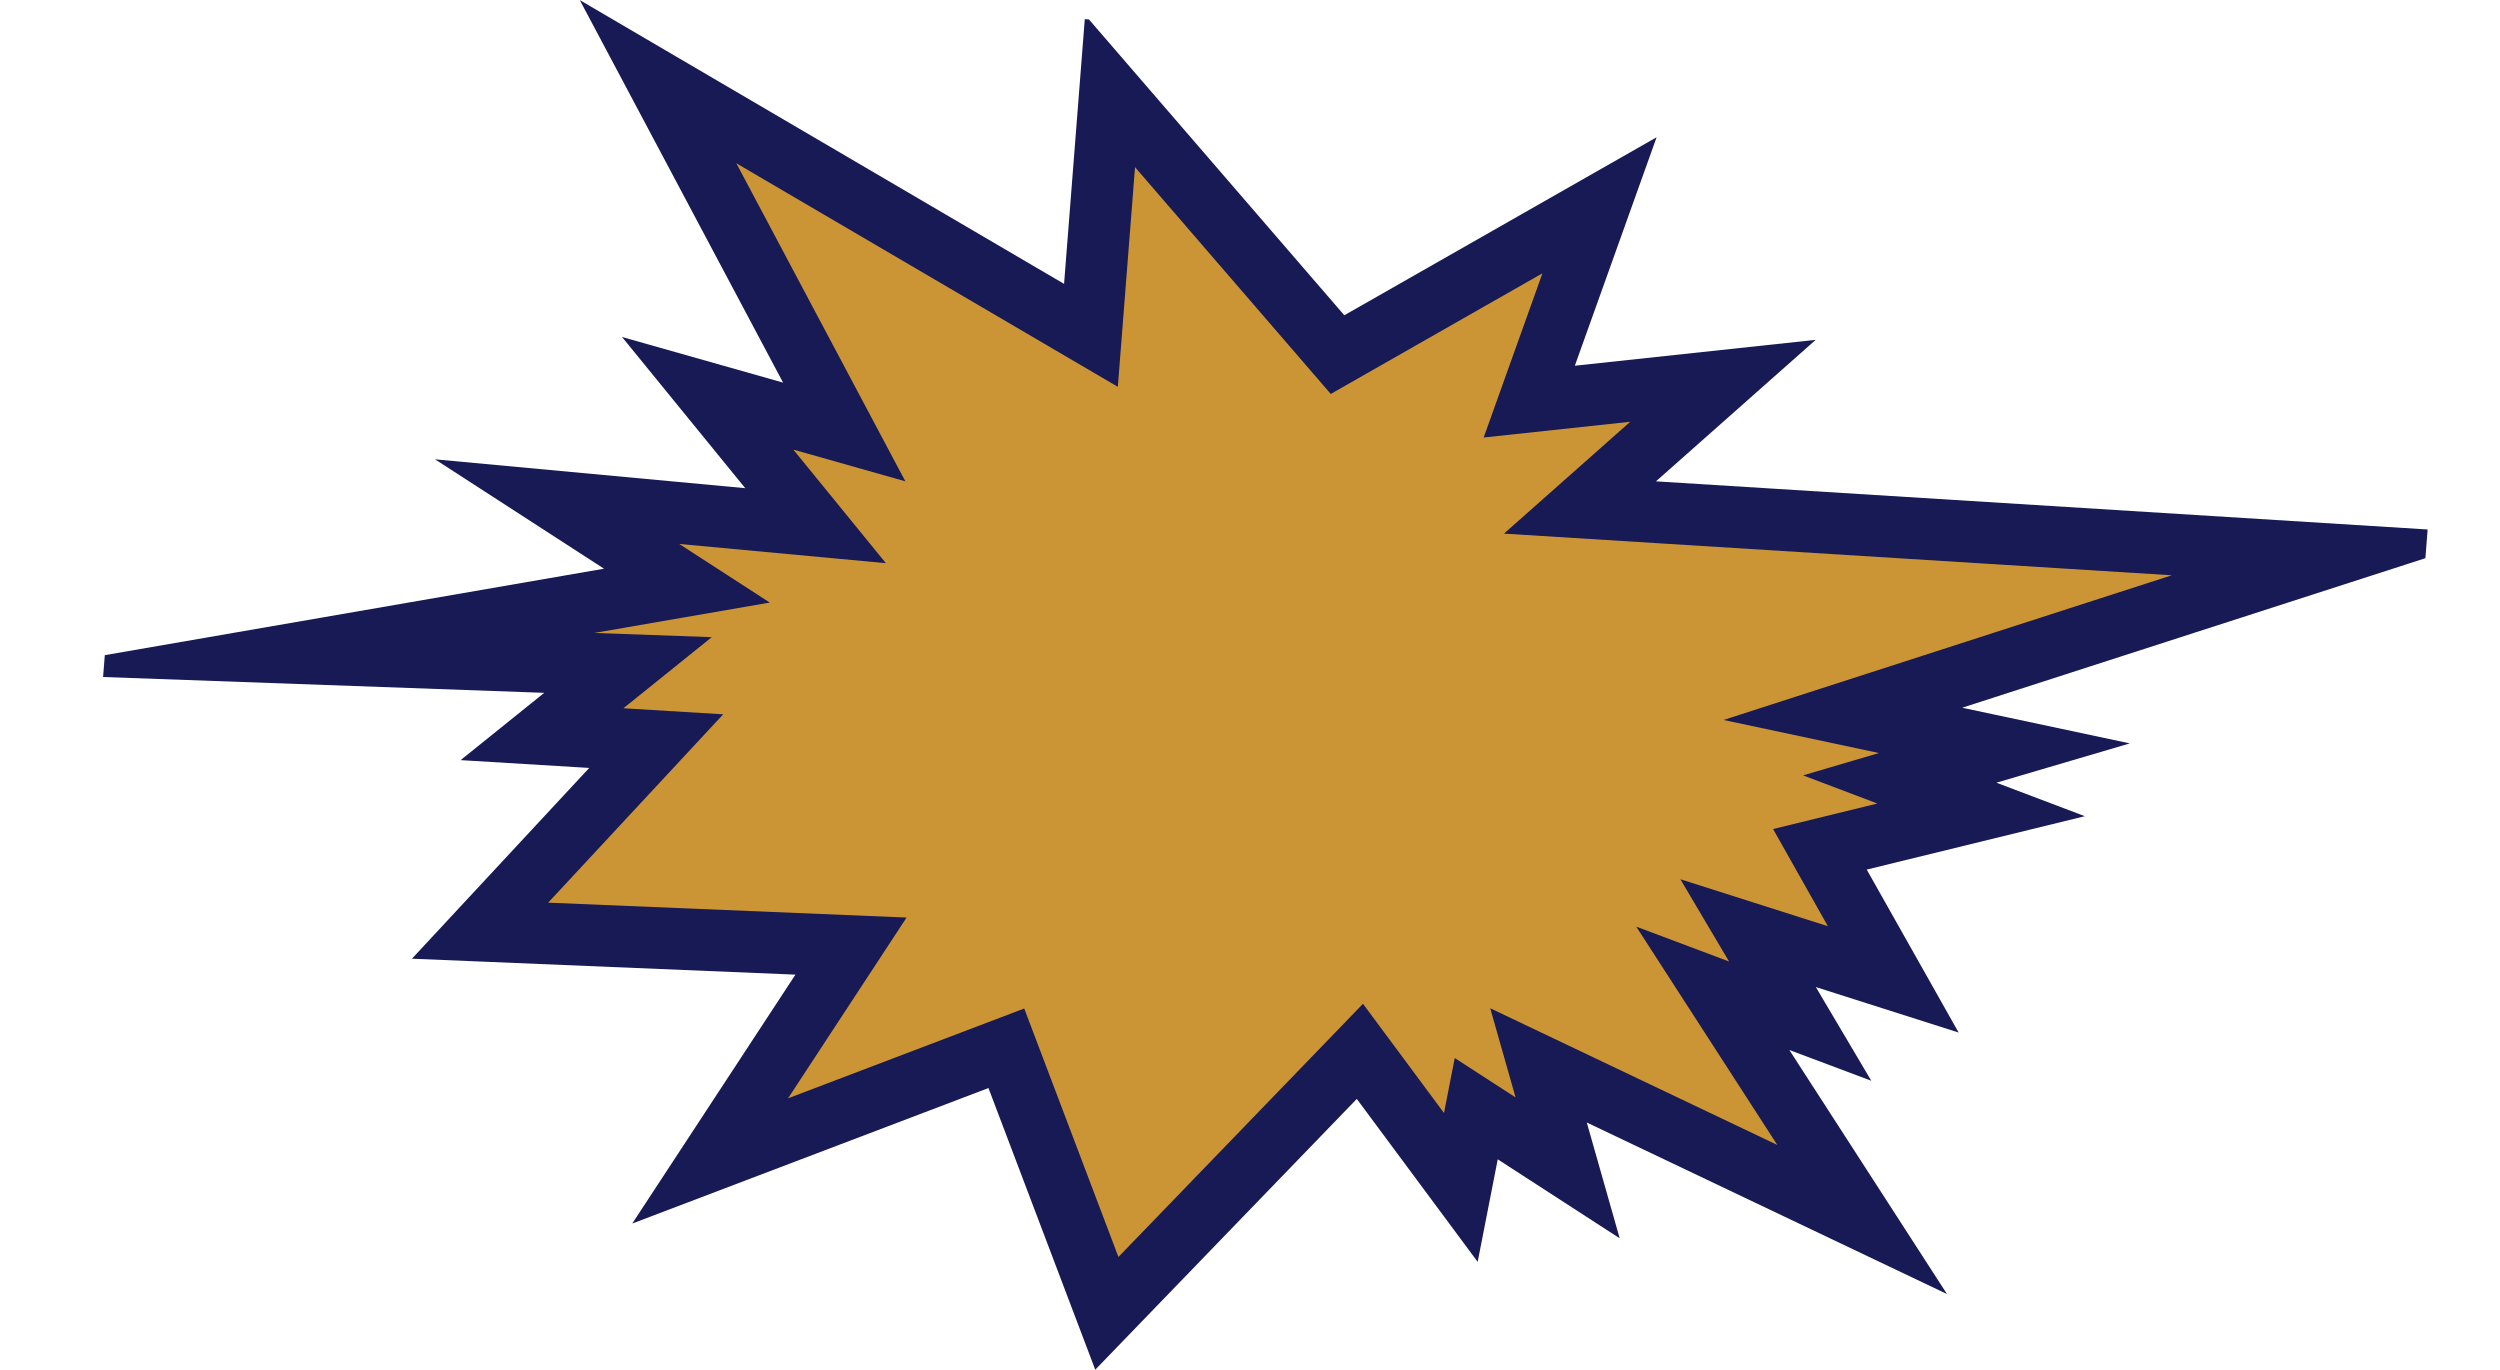 <svg xmlns="http://www.w3.org/2000/svg" xmlns:xlink="http://www.w3.org/1999/xlink" viewBox="0 0 162.22 88.92"><defs><style>.cls-1{fill:none;}.cls-2{clip-path:url(#clip-path);}.cls-3{fill:#cb9536;stroke:#171a54;stroke-miterlimit:10;stroke-width:4px;}</style><clipPath id="clip-path" transform="translate(3.52 -3.45)"><rect class="cls-1" x="33.94" y="-25.03" width="88.17" height="149.63" transform="translate(22.31 123.69) rotate(-85.53)"/></clipPath></defs><g id="Layer_2" data-name="Layer 2"><g id="Layer_1-2" data-name="Layer 1"><g class="cls-2"><path class="cls-3" d="M67.27,25.21,68.51,9.36l14.76,17.1,17-9.69L95.71,29.51l12.57-1.35L99,36.38l49.06,3.06-32,10.33L126.54,52,119.75,54l5.28,2-10.46,2.56L119.33,67,109.91,64l3.38,5.71-5.67-2.13,9.69,15-21-10,1.89,6.65-5.93-3.84-1,5.11-6.55-8.83-16.42,17L61.78,71.47,42.56,78.78,51.7,64.84l-24.07-1L39.06,51.54l-7.41-.45,5.58-4.49-21.47-.77,25.29-4.38L32.63,36,49.4,37.56l-7-8.59,8.86,2.51L39.18,8.75Z" transform="translate(3.52 -3.45)"/></g></g></g></svg>